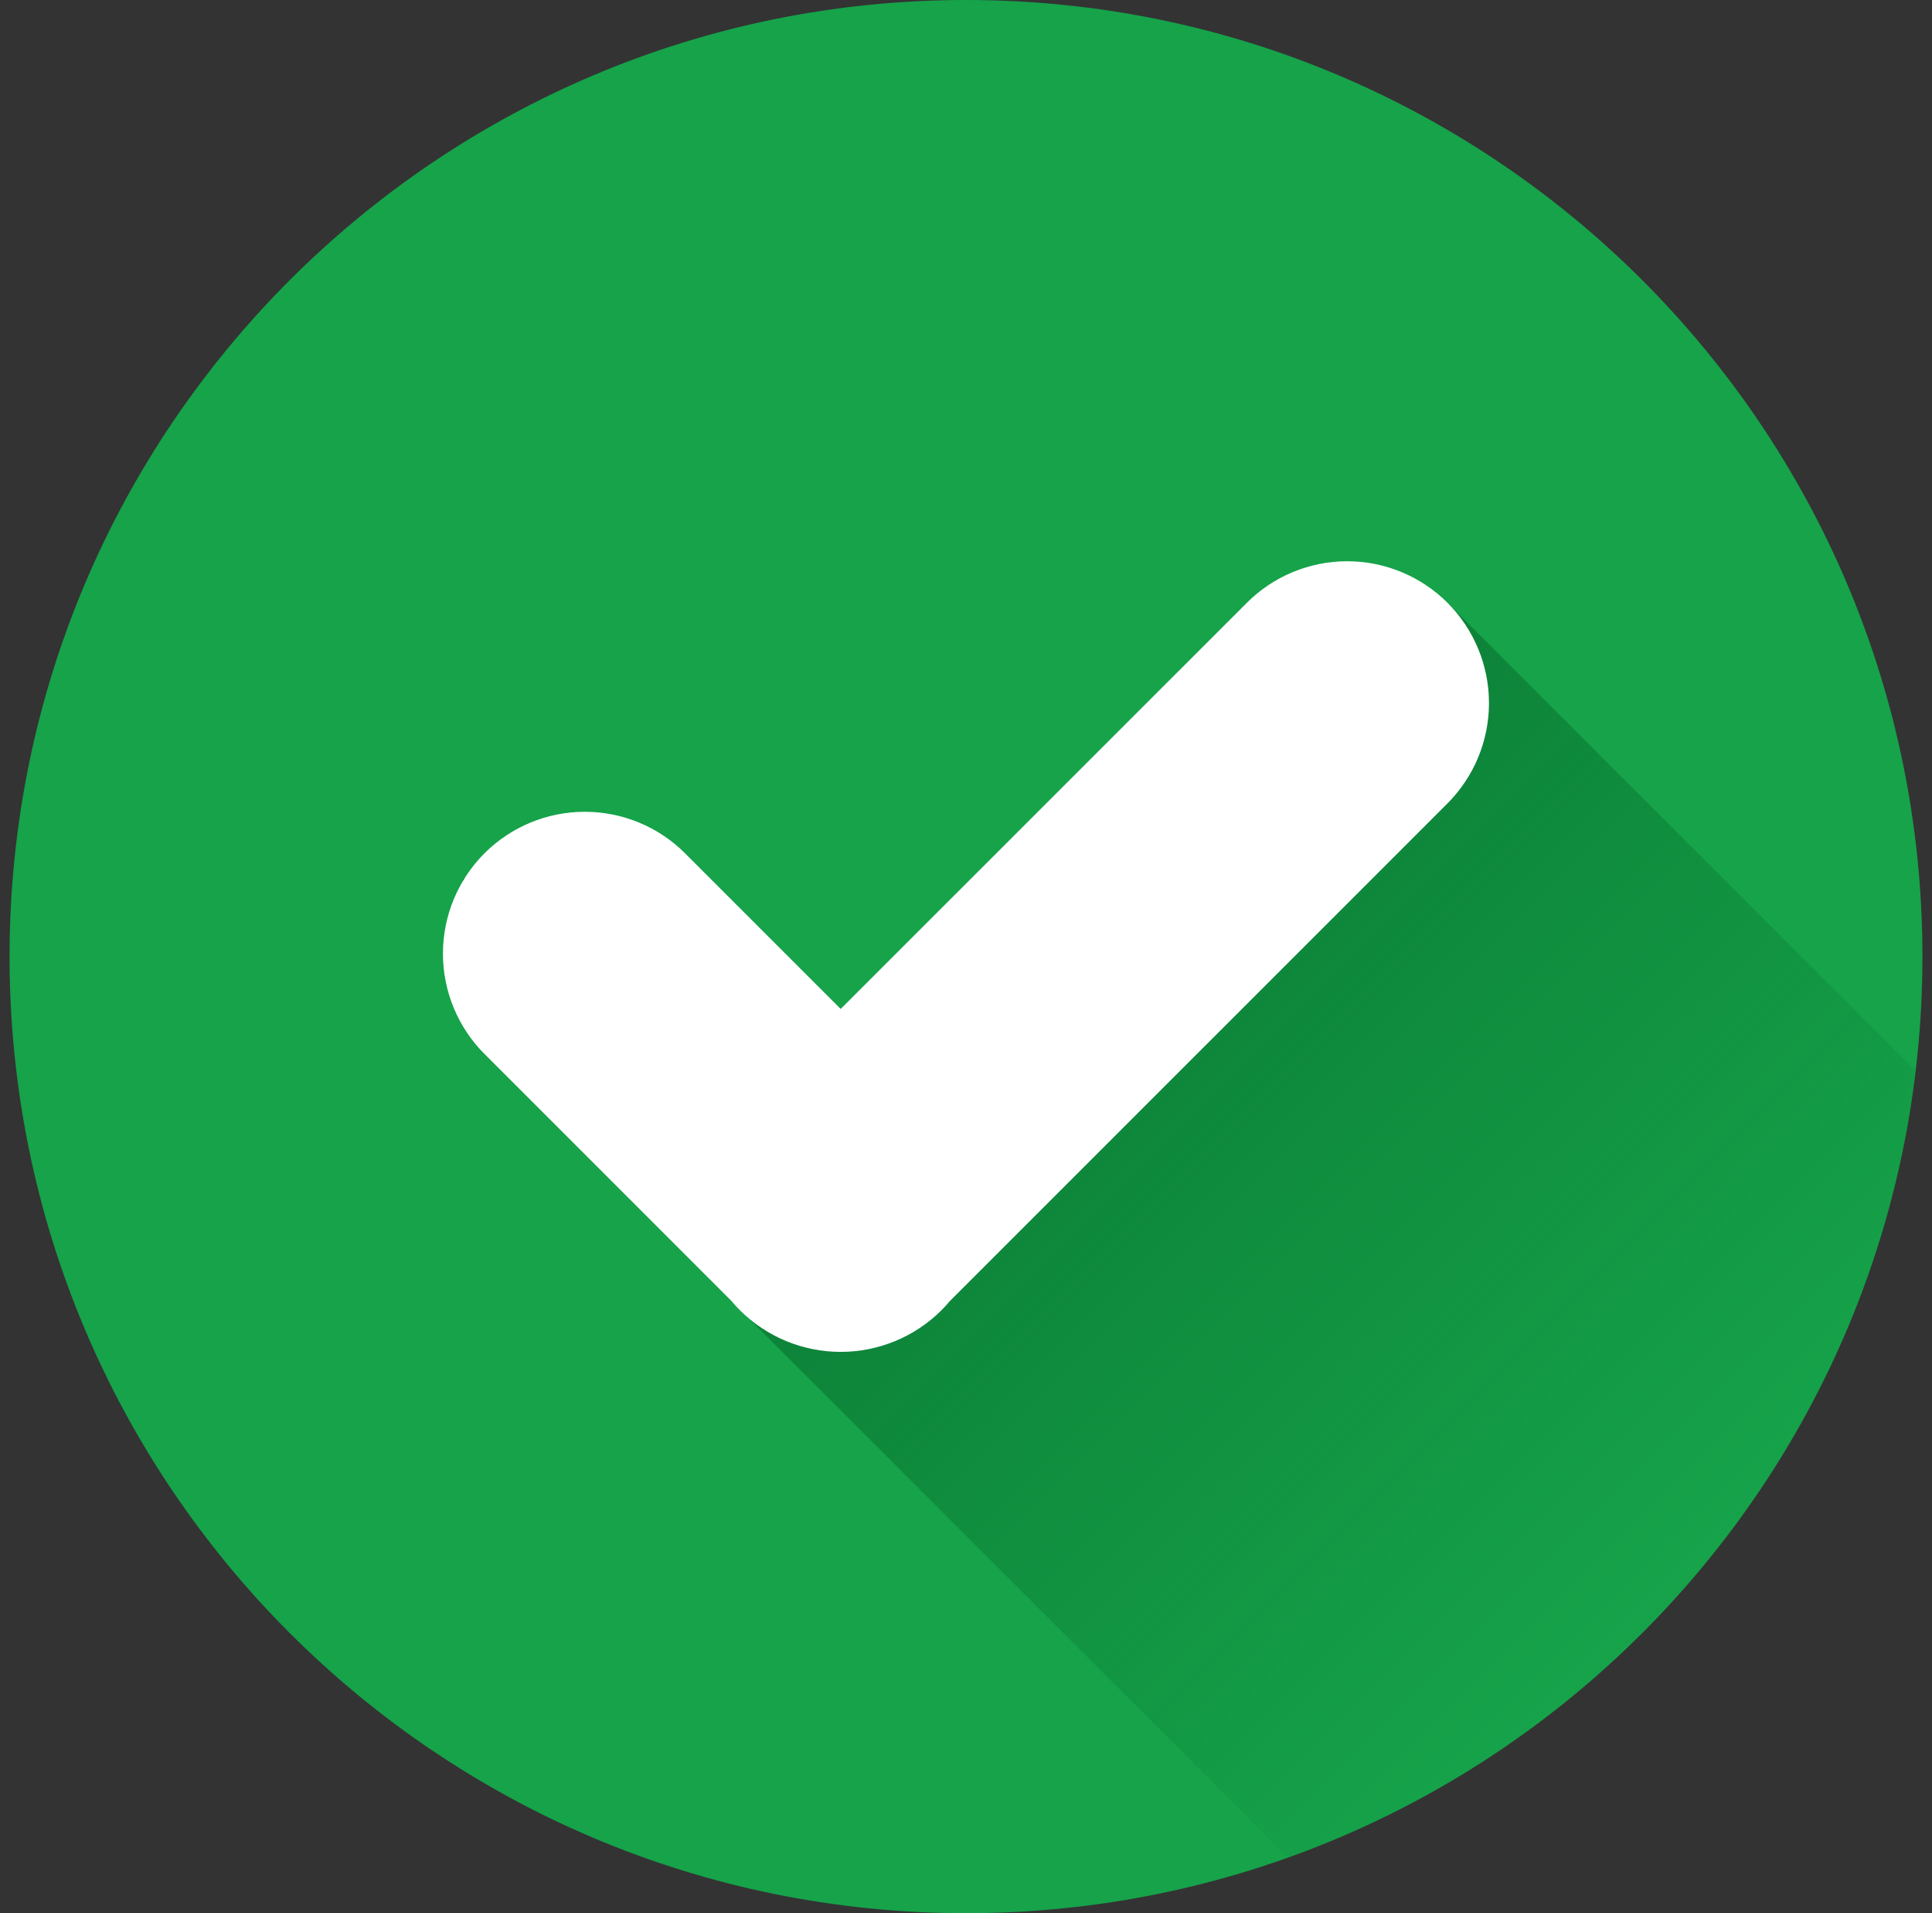 <svg width="101" height="100" viewBox="0 0 101 100" fill="none" xmlns="http://www.w3.org/2000/svg">
<rect x="0" y="0" width="101" height="100" fill="#333333" stroke="none"/>
<g clip-path="url(#clip0_16398_38713)">
<path d="M50.5 100C78.114 100 100.5 77.614 100.5 50C100.5 22.386 78.114 0 50.5 0C22.886 0 0.5 22.386 0.5 50C0.5 77.614 22.886 100 50.5 100Z" fill="#16A34A"/>
<path d="M100.145 55.98C97.873 75.055 84.863 90.832 67.332 97.098L25.34 55.105L23.742 50.32L24.199 45.992L26.893 43.598L32.336 43L35.816 44.607L43.951 52.736L65.184 31.508L70.936 30.055L75.672 31.508L100.145 55.98Z" fill="url(#paint0_linear_16398_38713)"/>
<path d="M65.182 31.507L43.949 52.735L35.814 44.601C34.423 43.211 32.537 42.431 30.57 42.431C28.604 42.431 26.718 43.211 25.326 44.601C23.937 45.992 23.156 47.878 23.156 49.845C23.156 51.811 23.937 53.697 25.326 55.089L38.242 68.005C38.381 68.171 38.527 68.333 38.684 68.489C40.083 69.88 41.975 70.661 43.948 70.661C45.921 70.661 47.814 69.88 49.213 68.489C49.369 68.333 49.516 68.171 49.654 68.005L75.67 41.993C77.059 40.602 77.84 38.715 77.84 36.749C77.84 34.782 77.059 32.896 75.67 31.505C74.278 30.116 72.392 29.336 70.425 29.336C68.459 29.336 66.573 30.117 65.182 31.507Z" fill="white"/>
</g>
<defs>
<linearGradient id="paint0_linear_16398_38713" x1="38.695" y1="31.496" x2="89.205" y2="82.008" gradientUnits="userSpaceOnUse">
<stop stop-color="#076F2E"/>
<stop offset="1" stop-color="#076F2E" stop-opacity="0"/>
</linearGradient>
<clipPath id="clip0_16398_38713">
<rect width="100" height="100" fill="white" transform="translate(0.5)"/>
</clipPath>
</defs>
</svg>
